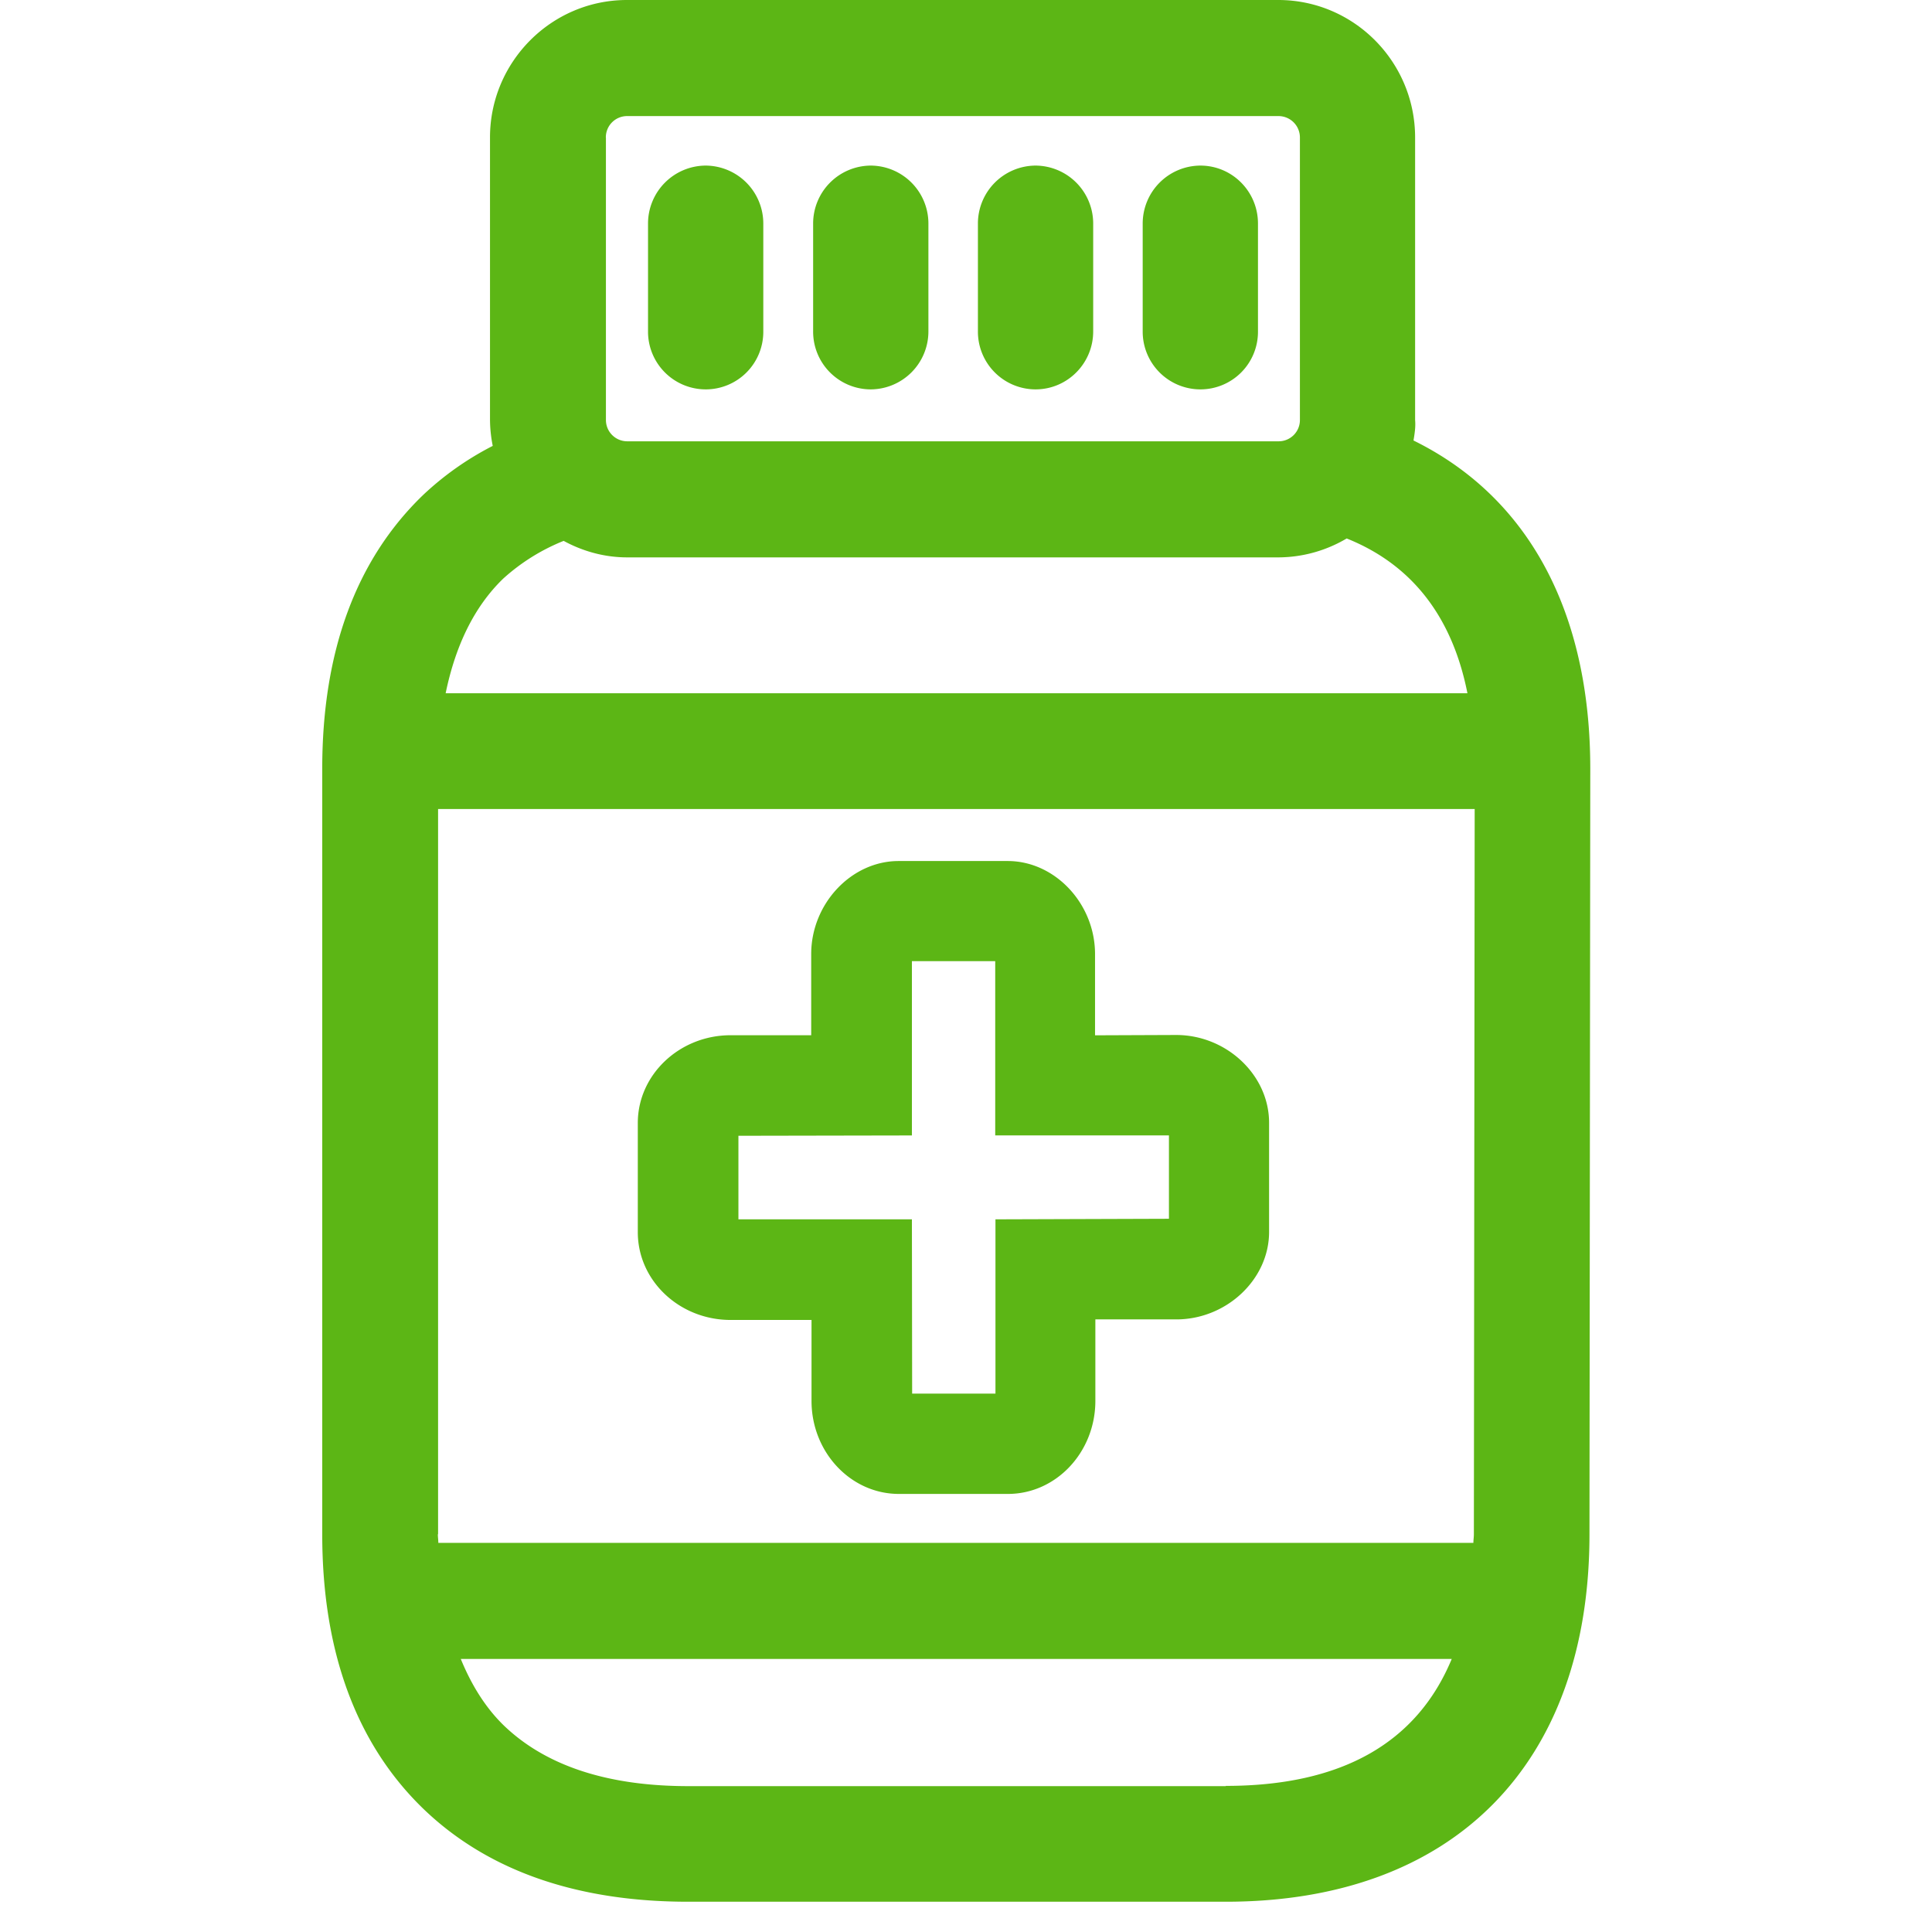 <svg width="24" height="24" viewBox="0 0 24 24" xmlns="http://www.w3.org/2000/svg"><path d="M15.227 22.185c1.445 0 2.376-.538 2.807-1.577H5.724c.131.32.303.599.528.82.521.505 1.29.76 2.3.76h6.675v-.003zm-7.7-20.477v3.509c0 .148.12.265.265.265h8.09a.264.264 0 00.266-.265v-3.51a.266.266 0 00-.266-.265h-8.09a.264.264 0 00-.266.266zm10.702 6.904c-.189-.955-.693-1.6-1.5-1.923a1.676 1.676 0 01-.847.235h-8.09c-.286 0-.555-.077-.79-.205a2.502 2.502 0 00-.75.468c-.363.35-.595.837-.716 1.425H18.23zM5.439 19.059c0 .037.006.07.006.107h12.858c0-.037.006-.07.006-.107l.01-9.009H5.442v9.009h-.003zm12.12-13.587c1.423.7 2.196 2.121 2.196 4.078l-.01 9.509c0 2.857-1.691 4.565-4.518 4.565h-6.68c-1.39 0-2.5-.39-3.297-1.163-.826-.804-1.247-1.947-1.247-3.402v-9.51c0-1.455.42-2.598 1.254-3.401a3.74 3.74 0 01.864-.609 1.694 1.694 0 01-.034-.322v-3.51C6.087.768 6.85 0 7.788 0h8.091c.938 0 1.7.766 1.7 1.708v3.509c.008.087-.006.171-.02.255zm-8.793-.635a.717.717 0 01-.716-.72v-1.34a.72.72 0 01.716-.72.72.72 0 01.716.72v1.34a.715.715 0 01-.716.72zm2.05 0a.717.717 0 01-.715-.72v-1.34a.72.72 0 01.716-.72.72.72 0 01.716.72v1.34a.72.72 0 01-.716.72zm2.048 0a.717.717 0 01-.716-.72v-1.34a.72.72 0 01.716-.72.72.72 0 01.716.72v1.34c0 .397-.32.72-.716.72zm2.047 0a.717.717 0 01-.716-.72v-1.34a.72.72 0 01.716-.72c.397 0 .716.323.716.72v1.34a.715.715 0 01-.716.72zm-.39 10.302v-1.035h-2.158V11.94h-1.035v2.165l-2.155.004v1.038h2.155l.003 2.165h1.035v-2.165l2.155-.007zm.09-2.282c.626 0 1.154.498 1.154 1.09v1.357c0 .588-.528 1.086-1.153 1.086h-1.005v1.012c0 .638-.488 1.156-1.086 1.156h-1.355c-.598 0-1.085-.518-1.085-1.156v-1.005H9.076c-.636 0-1.153-.488-1.153-1.09V13.95c0-.599.517-1.09 1.153-1.09h1.001v-1.008c0-.625.498-1.156 1.086-1.156h1.355c.588 0 1.085.53 1.085 1.156v1.009l1.009-.004z" fill="#5CB615" fill-rule="nonzero"/></svg>